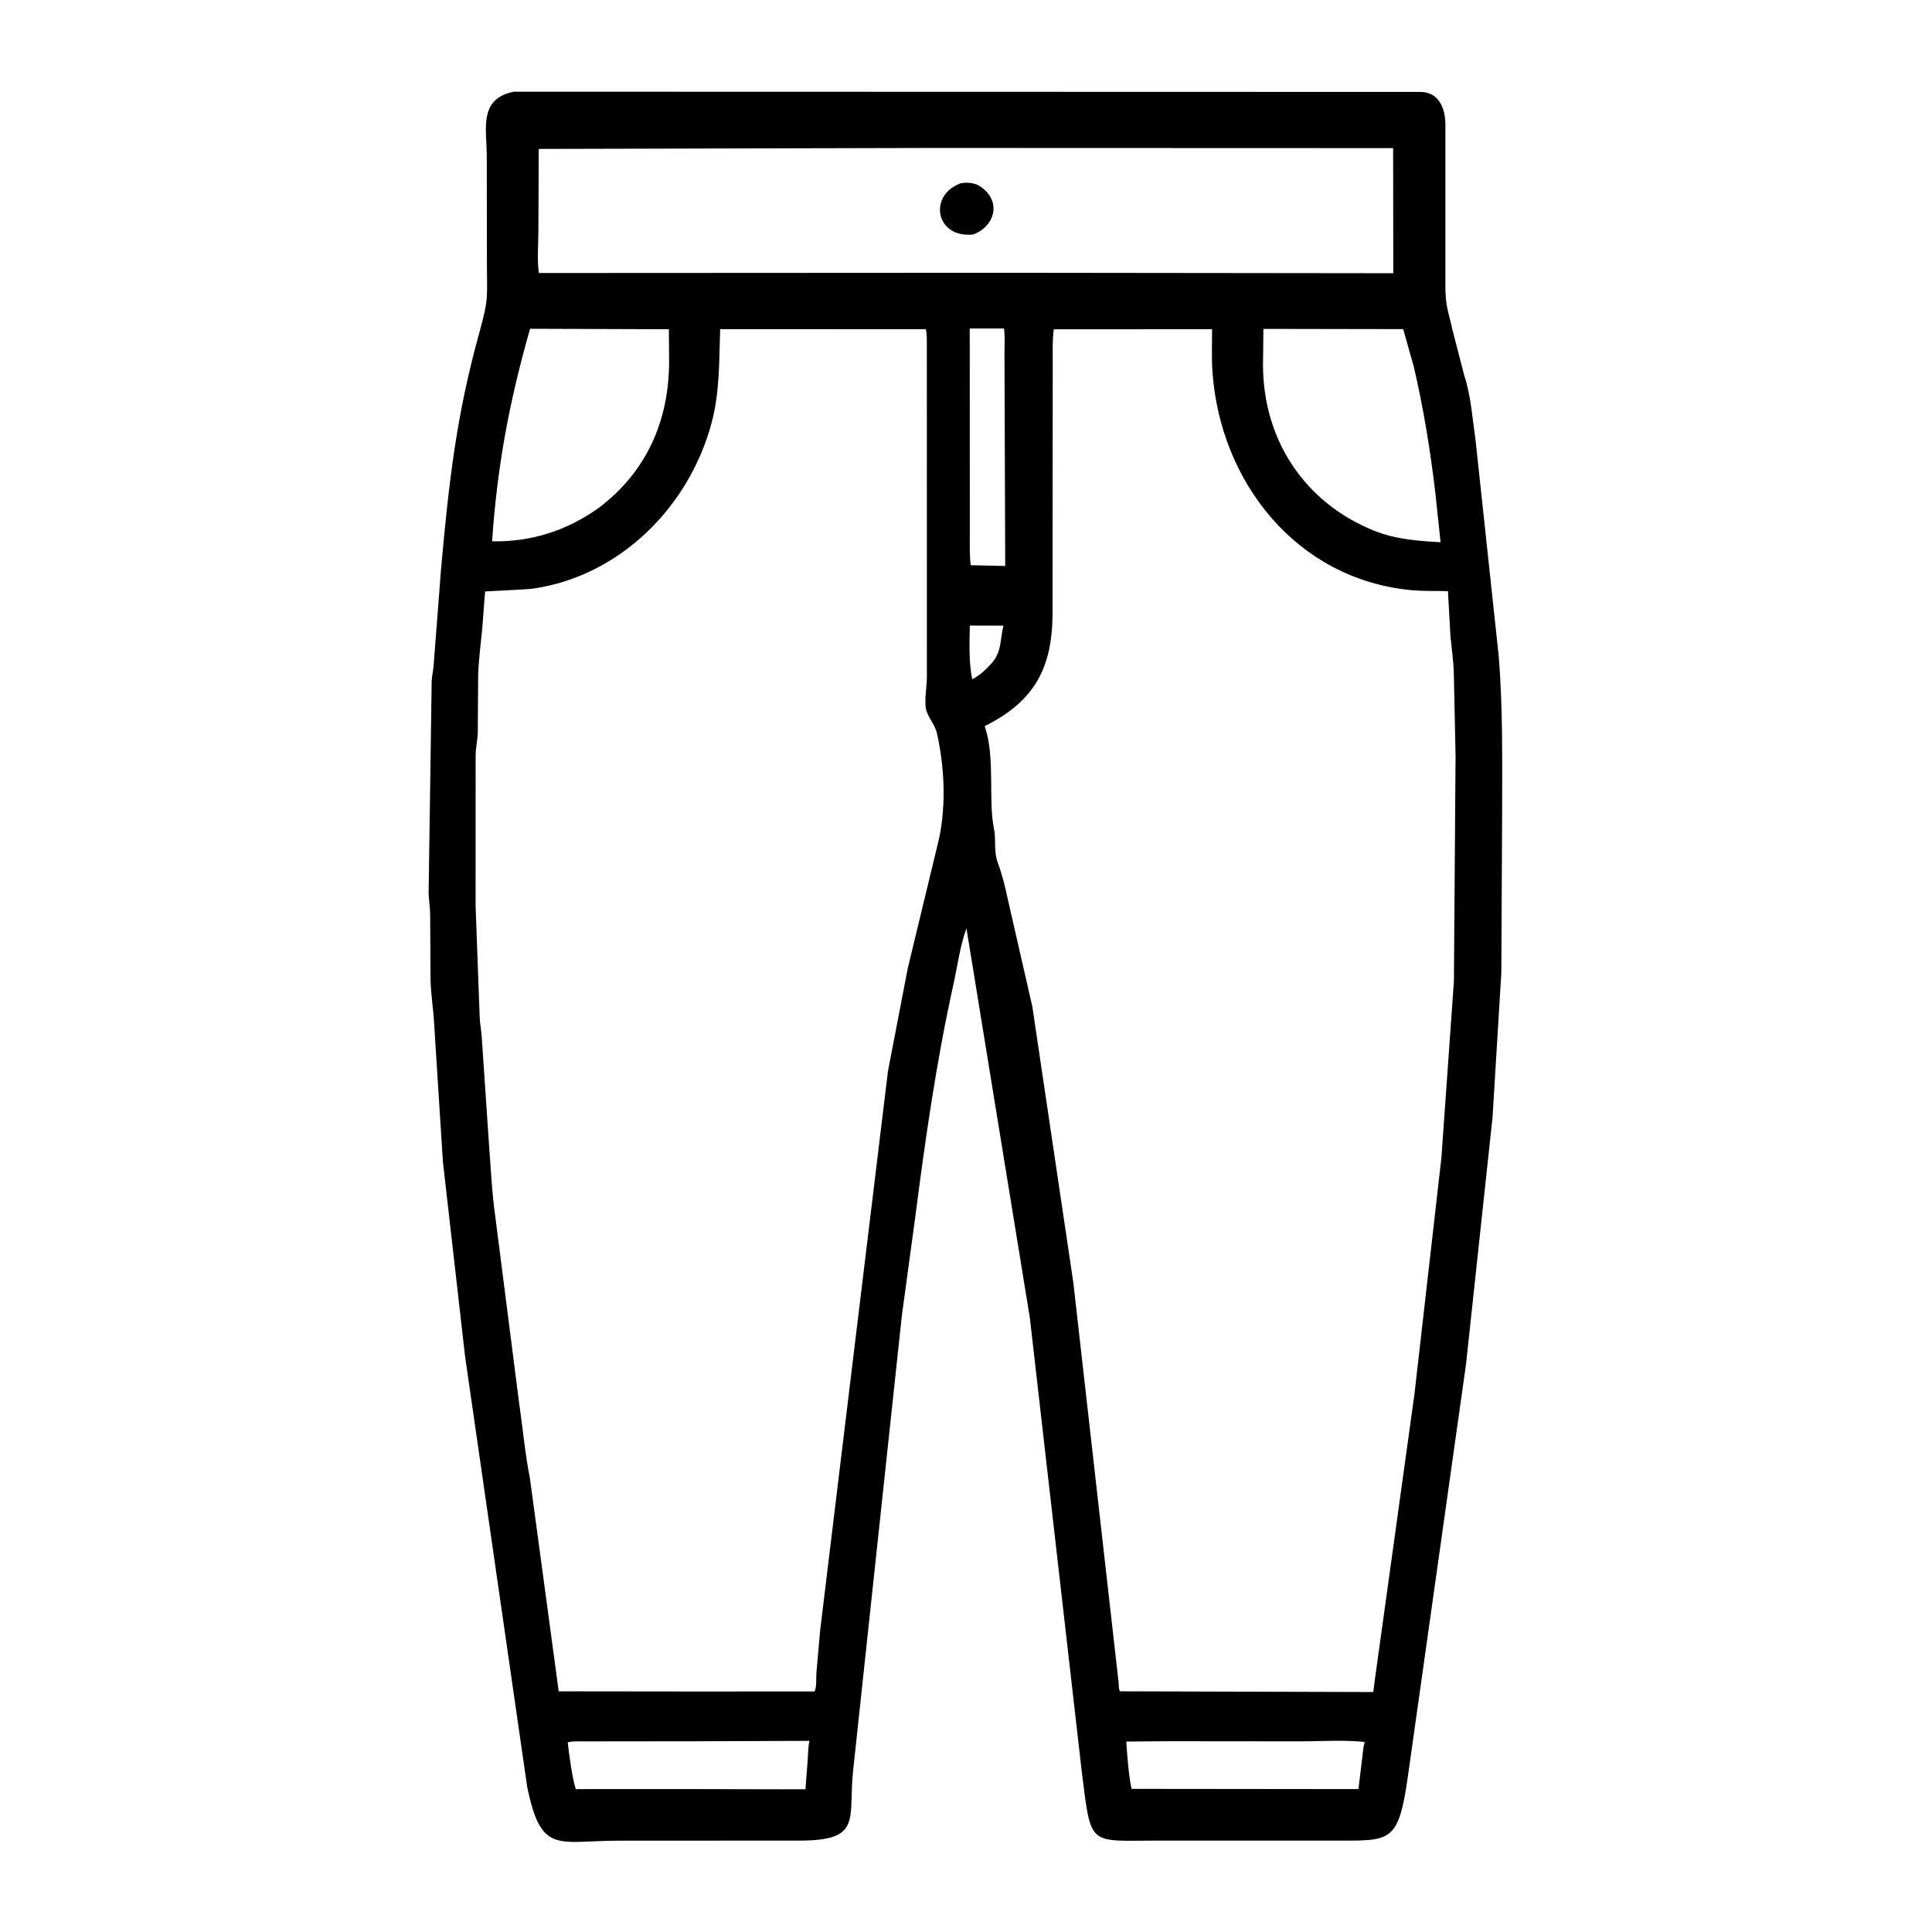 <svg width="48" height="48" viewBox="0 0 48 48" fill="none" xmlns="http://www.w3.org/2000/svg">
<path d="M25.586 32.74L24.011 23.063C23.848 23.518 23.79 23.995 23.686 24.465C23.261 26.384 22.987 28.315 22.736 30.263L22.408 32.672L21.196 43.986C21.067 45.194 21.437 45.727 19.871 45.729L15.399 45.731C13.85 45.73 13.446 46.093 13.097 44.389L11.555 33.703L11.004 28.865L10.785 25.417C10.766 25.066 10.707 24.716 10.697 24.363L10.687 22.702C10.683 22.532 10.655 22.365 10.649 22.195L10.725 16.913C10.735 16.773 10.768 16.637 10.776 16.495L10.96 14.11C11.151 11.988 11.337 10.332 11.902 8.29C12.152 7.386 12.097 7.413 12.097 6.469L12.094 3.892C12.094 3.211 11.879 2.452 12.77 2.278L35.313 2.284C35.77 2.303 35.908 2.718 35.91 3.092L35.91 7.098C35.912 7.629 35.98 7.706 36.076 8.156L36.382 9.339C36.546 9.836 36.581 10.396 36.657 10.91L37.232 16.27C37.343 17.604 37.32 18.921 37.32 20.26L37.3 24.171L37.082 27.756L36.423 33.893L34.981 44.117C34.738 45.823 34.556 45.728 33.094 45.729L28.782 45.729C27.026 45.728 27.114 45.911 26.876 44.015L25.586 32.74ZM23.149 3.676L13.385 3.7L13.376 5.731C13.376 6.068 13.339 6.452 13.388 6.783L24.966 6.777L34.616 6.788L34.612 3.68L23.149 3.676ZM24.093 8.161L24.095 13.196C24.096 13.475 24.083 13.766 24.117 14.042L24.974 14.062L24.956 8.787C24.956 8.582 24.971 8.365 24.944 8.161L24.093 8.161ZM13.169 8.168C12.652 9.989 12.356 11.555 12.226 13.449C13.201 13.467 14.08 13.184 14.873 12.62C16.067 11.72 16.614 10.46 16.624 9.004L16.618 8.18L13.169 8.168ZM31.389 8.171L31.379 9.083C31.387 10.925 32.406 12.487 34.138 13.185C34.666 13.398 35.229 13.441 35.791 13.471L35.66 12.241C35.535 11.185 35.366 10.137 35.123 9.102L34.862 8.177L31.389 8.171ZM17.892 8.178C17.865 8.968 17.885 9.737 17.68 10.503C17.126 12.58 15.42 14.302 13.254 14.623C13.097 14.647 12.062 14.69 12.054 14.695C12.054 14.695 12.042 14.82 12.041 14.831L11.981 15.619C11.943 16.007 11.892 16.391 11.88 16.781L11.87 18.198C11.865 18.38 11.823 18.558 11.817 18.741L11.816 22.515L11.918 25.277C11.925 25.447 11.961 25.614 11.97 25.784L12.157 28.547C12.198 29.095 12.224 29.655 12.302 30.199L12.892 34.816C12.985 35.451 13.041 36.093 13.165 36.723L13.881 42.021L17.338 42.025L20.237 42.023C20.295 41.92 20.273 41.677 20.284 41.554L20.377 40.502L22.061 26.614L22.555 24.049L23.333 20.825C23.508 19.984 23.465 19.046 23.276 18.212C23.226 17.989 23.022 17.787 22.998 17.571C22.973 17.335 23.022 17.078 23.028 16.84L23.027 8.617C23.025 8.484 23.037 8.305 22.999 8.179L17.892 8.178ZM26.181 8.181C26.145 8.446 26.155 8.706 26.155 8.962L26.15 15.273C26.138 16.599 25.699 17.429 24.463 18.041L24.472 18.065C24.728 18.822 24.549 19.881 24.695 20.589C24.753 20.869 24.684 21.149 24.789 21.432C24.895 21.717 24.98 22.055 25.041 22.352L25.648 25.008L26.667 31.869L27.793 41.814C27.8 41.883 27.789 41.959 27.825 42.02L34.12 42.038L34.154 41.76L35.141 34.641L35.811 28.769L36.122 24.377L36.163 18.773L36.12 16.734C36.111 16.424 36.066 16.116 36.036 15.807L35.974 14.687C35.667 14.678 35.349 14.69 35.044 14.66C32.214 14.384 30.321 11.983 30.124 9.249C30.099 8.896 30.114 8.533 30.114 8.179L26.181 8.181ZM24.095 15.542C24.087 15.988 24.067 16.436 24.154 16.876C24.351 16.776 24.475 16.651 24.625 16.492C24.895 16.193 24.841 15.906 24.93 15.544L24.095 15.542ZM17.311 43.261L14.474 43.264C14.357 43.264 14.216 43.255 14.105 43.29C14.137 43.574 14.219 44.198 14.306 44.45L16.951 44.449L20.012 44.455L20.069 43.694C20.08 43.553 20.076 43.388 20.112 43.251L17.311 43.261ZM28.953 43.26L27.983 43.269C27.992 43.483 28.054 44.235 28.115 44.444L32.953 44.449L33.75 44.449L33.84 43.71C33.858 43.568 33.864 43.417 33.906 43.279C33.379 43.222 32.808 43.264 32.276 43.263L28.953 43.26Z" fill="black"/>
<path d="M24.169 5.827C23.237 5.917 23.055 4.84 23.877 4.551C24.05 4.526 24.229 4.539 24.374 4.646L24.398 4.664C24.893 5.032 24.695 5.649 24.169 5.827Z" fill="black"/>
</svg>
